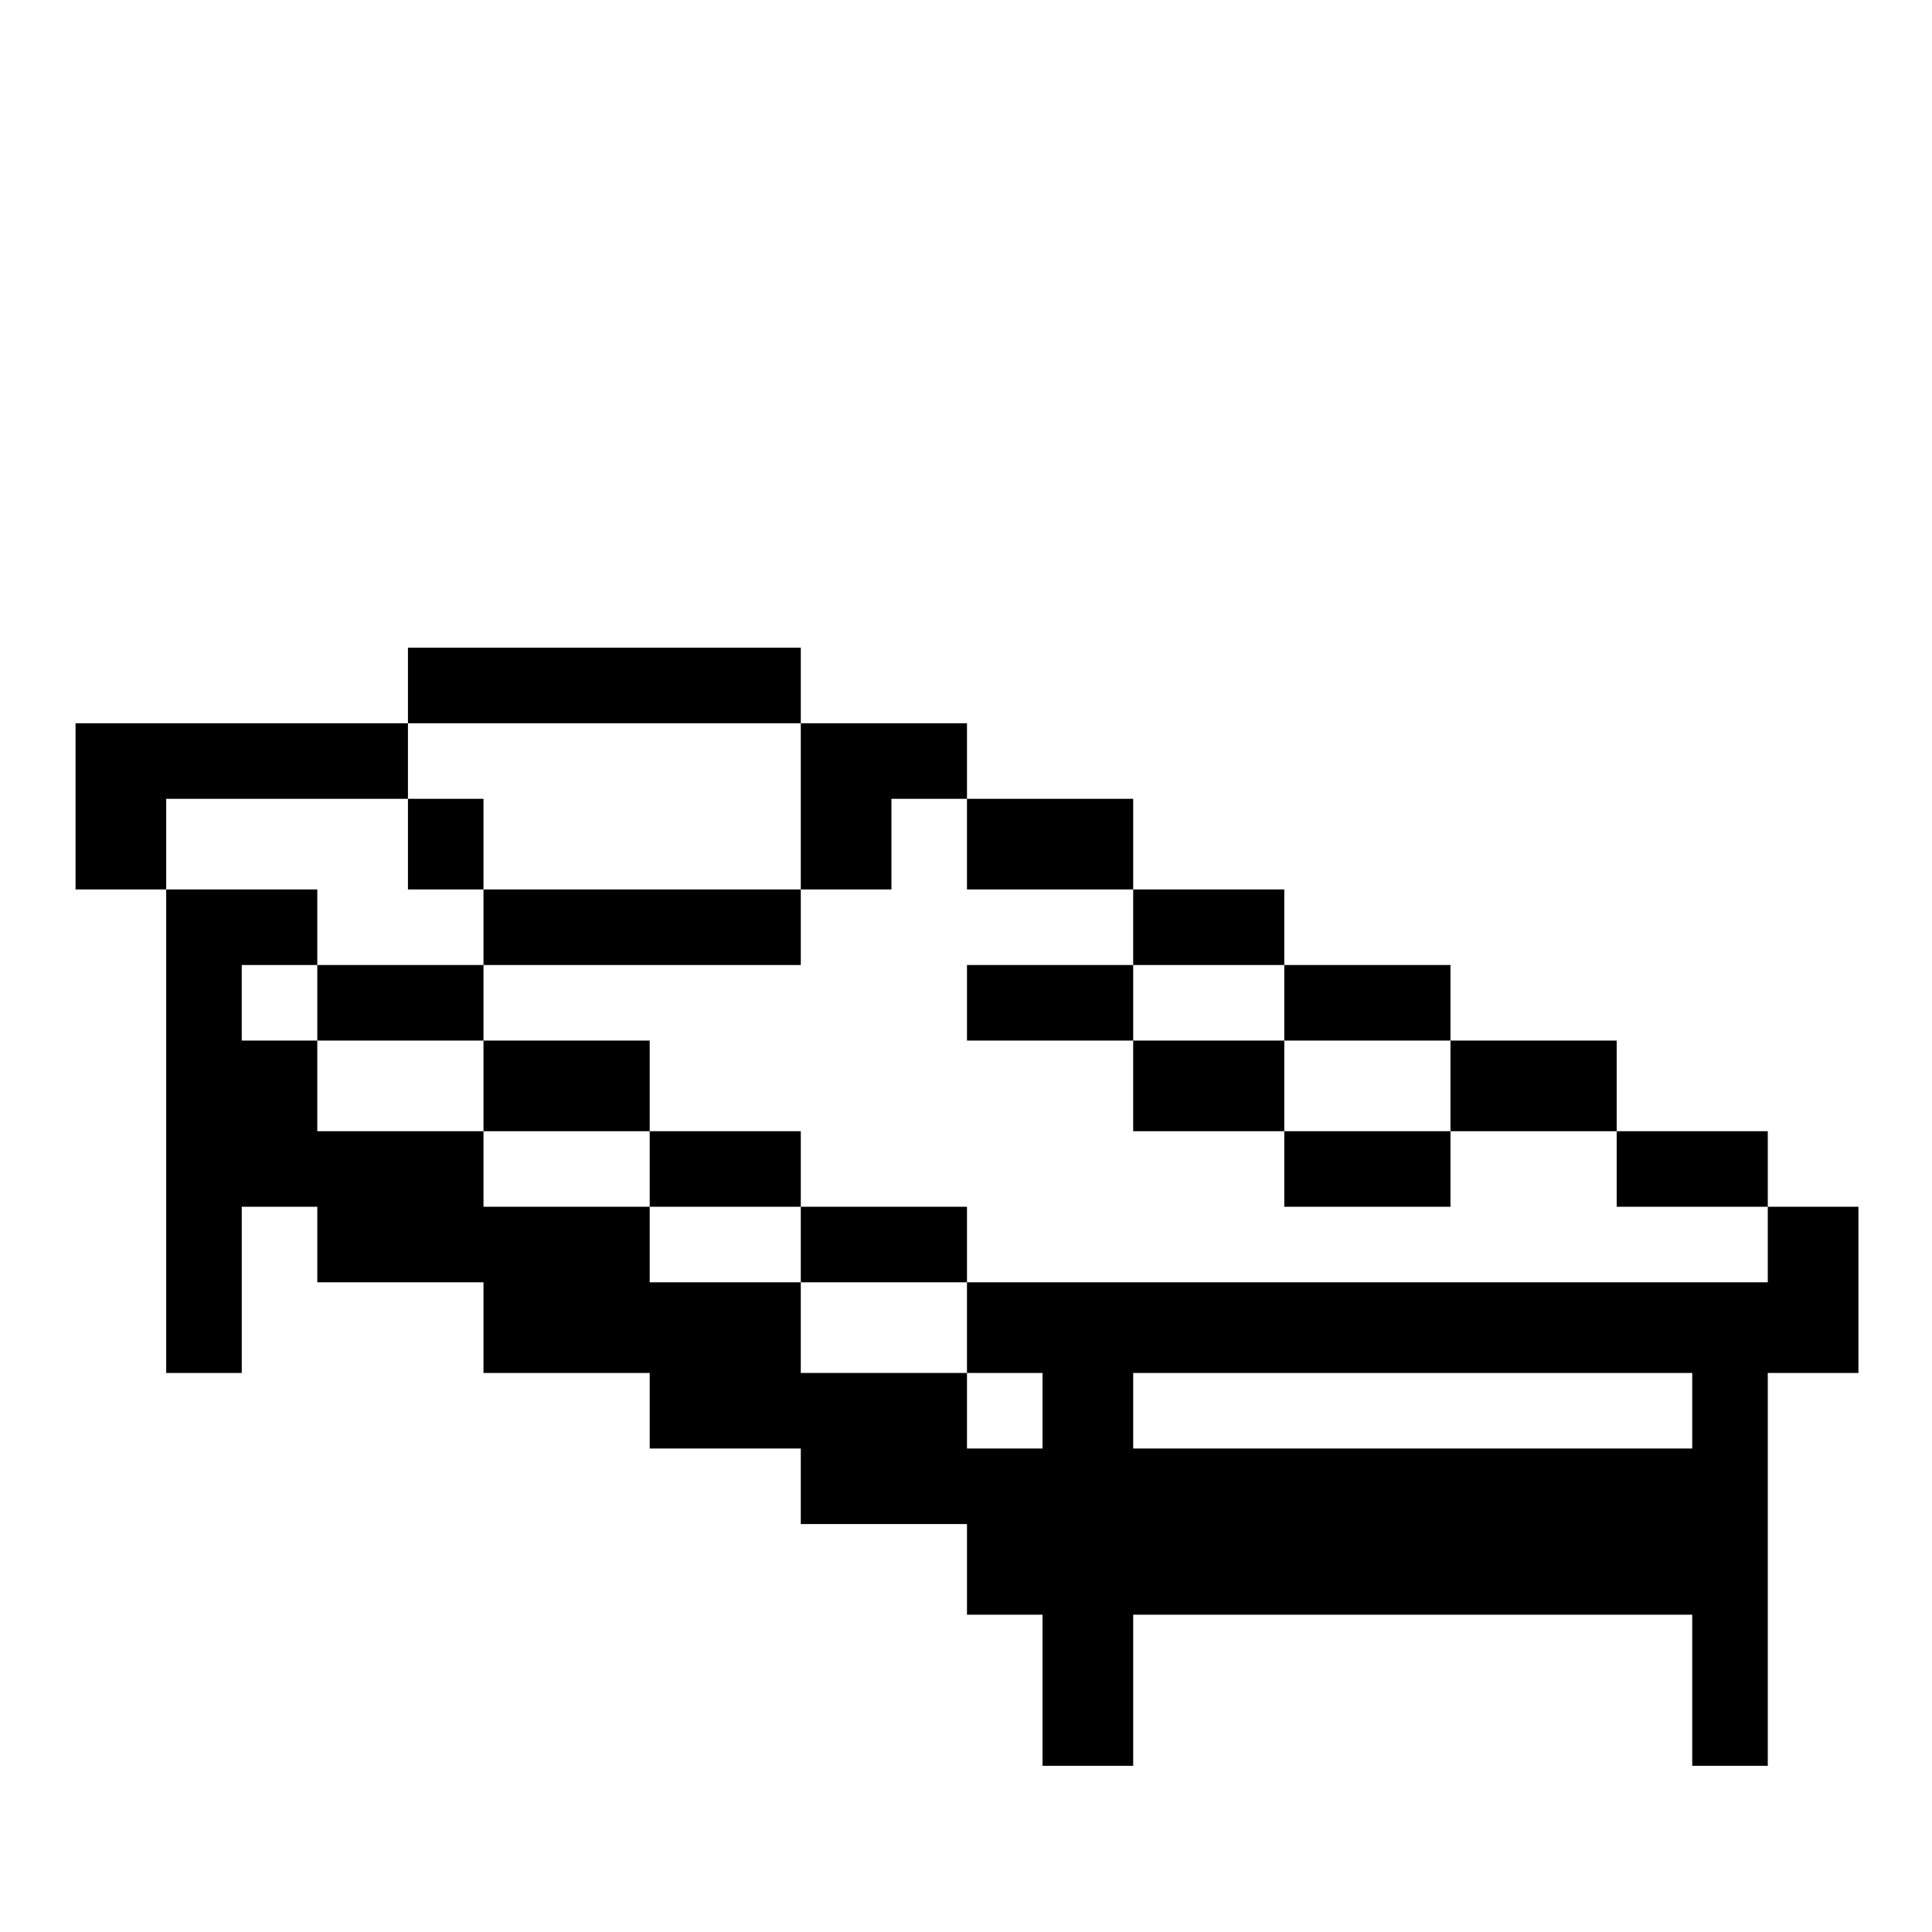 <?xml version="1.0" standalone="no"?>
<!DOCTYPE svg PUBLIC "-//W3C//DTD SVG 20010904//EN"
 "http://www.w3.org/TR/2001/REC-SVG-20010904/DTD/svg10.dtd">
<svg version="1.0" xmlns="http://www.w3.org/2000/svg"
 width="468pt" height="468pt" viewBox="0 0 468 468"
 preserveAspectRatio="xMidYMid meet">
<g transform="translate(0,468) scale(0.366,-0.366)"
fill="#000000" stroke="none">
<path d="M270 825 l0 -25 -110 0 -110 0 0 -55 0 -55 30 0 30 0 0 -160 0 -160
25 0 25 0 0 55 0 55 25 0 25 0 0 -25 0 -25 55 0 55 0 0 -30 0 -30 55 0 55 0 0
-25 0 -25 50 0 50 0 0 -25 0 -25 55 0 55 0 0 -30 0 -30 25 0 25 0 0 -50 0 -50
30 0 30 0 0 50 0 50 185 0 185 0 0 -50 0 -50 25 0 25 0 0 130 0 130 30 0 30 0
0 55 0 55 -30 0 -30 0 0 25 0 25 -50 0 -50 0 0 30 0 30 -55 0 -55 0 0 25 0 25
-55 0 -55 0 0 25 0 25 -50 0 -50 0 0 30 0 30 -55 0 -55 0 0 25 0 25 -55 0 -55
0 0 25 0 25 -130 0 -130 0 0 -25z m260 -80 l0 -55 30 0 30 0 0 30 0 30 25 0
25 0 0 -30 0 -30 55 0 55 0 0 -25 0 -25 50 0 50 0 0 -25 0 -25 55 0 55 0 0
-30 0 -30 55 0 55 0 0 -25 0 -25 50 0 50 0 0 -25 0 -25 -265 0 -265 0 0 -30 0
-30 25 0 25 0 0 -25 0 -25 -25 0 -25 0 0 25 0 25 -55 0 -55 0 0 30 0 30 -50 0
-50 0 0 25 0 25 -55 0 -55 0 0 25 0 25 -55 0 -55 0 0 30 0 30 -25 0 -25 0 0
25 0 25 25 0 25 0 0 25 0 25 -50 0 -50 0 0 30 0 30 80 0 80 0 0 25 0 25 130 0
130 0 0 -55z m590 -400 l0 -25 -185 0 -185 0 0 25 0 25 185 0 185 0 0 -25z"/>
<path d="M270 720 l0 -30 25 0 25 0 0 -25 0 -25 -55 0 -55 0 0 -25 0 -25 55 0
55 0 0 -30 0 -30 55 0 55 0 0 -25 0 -25 50 0 50 0 0 -25 0 -25 55 0 55 0 0 25
0 25 -55 0 -55 0 0 25 0 25 -50 0 -50 0 0 30 0 30 -55 0 -55 0 0 25 0 25 105
0 105 0 0 25 0 25 -105 0 -105 0 0 30 0 30 -25 0 -25 0 0 -30z"/>
<path d="M640 615 l0 -25 55 0 55 0 0 -30 0 -30 50 0 50 0 0 -25 0 -25 55 0
55 0 0 25 0 25 -55 0 -55 0 0 30 0 30 -50 0 -50 0 0 25 0 25 -55 0 -55 0 0
-25z"/>
</g>
</svg>
